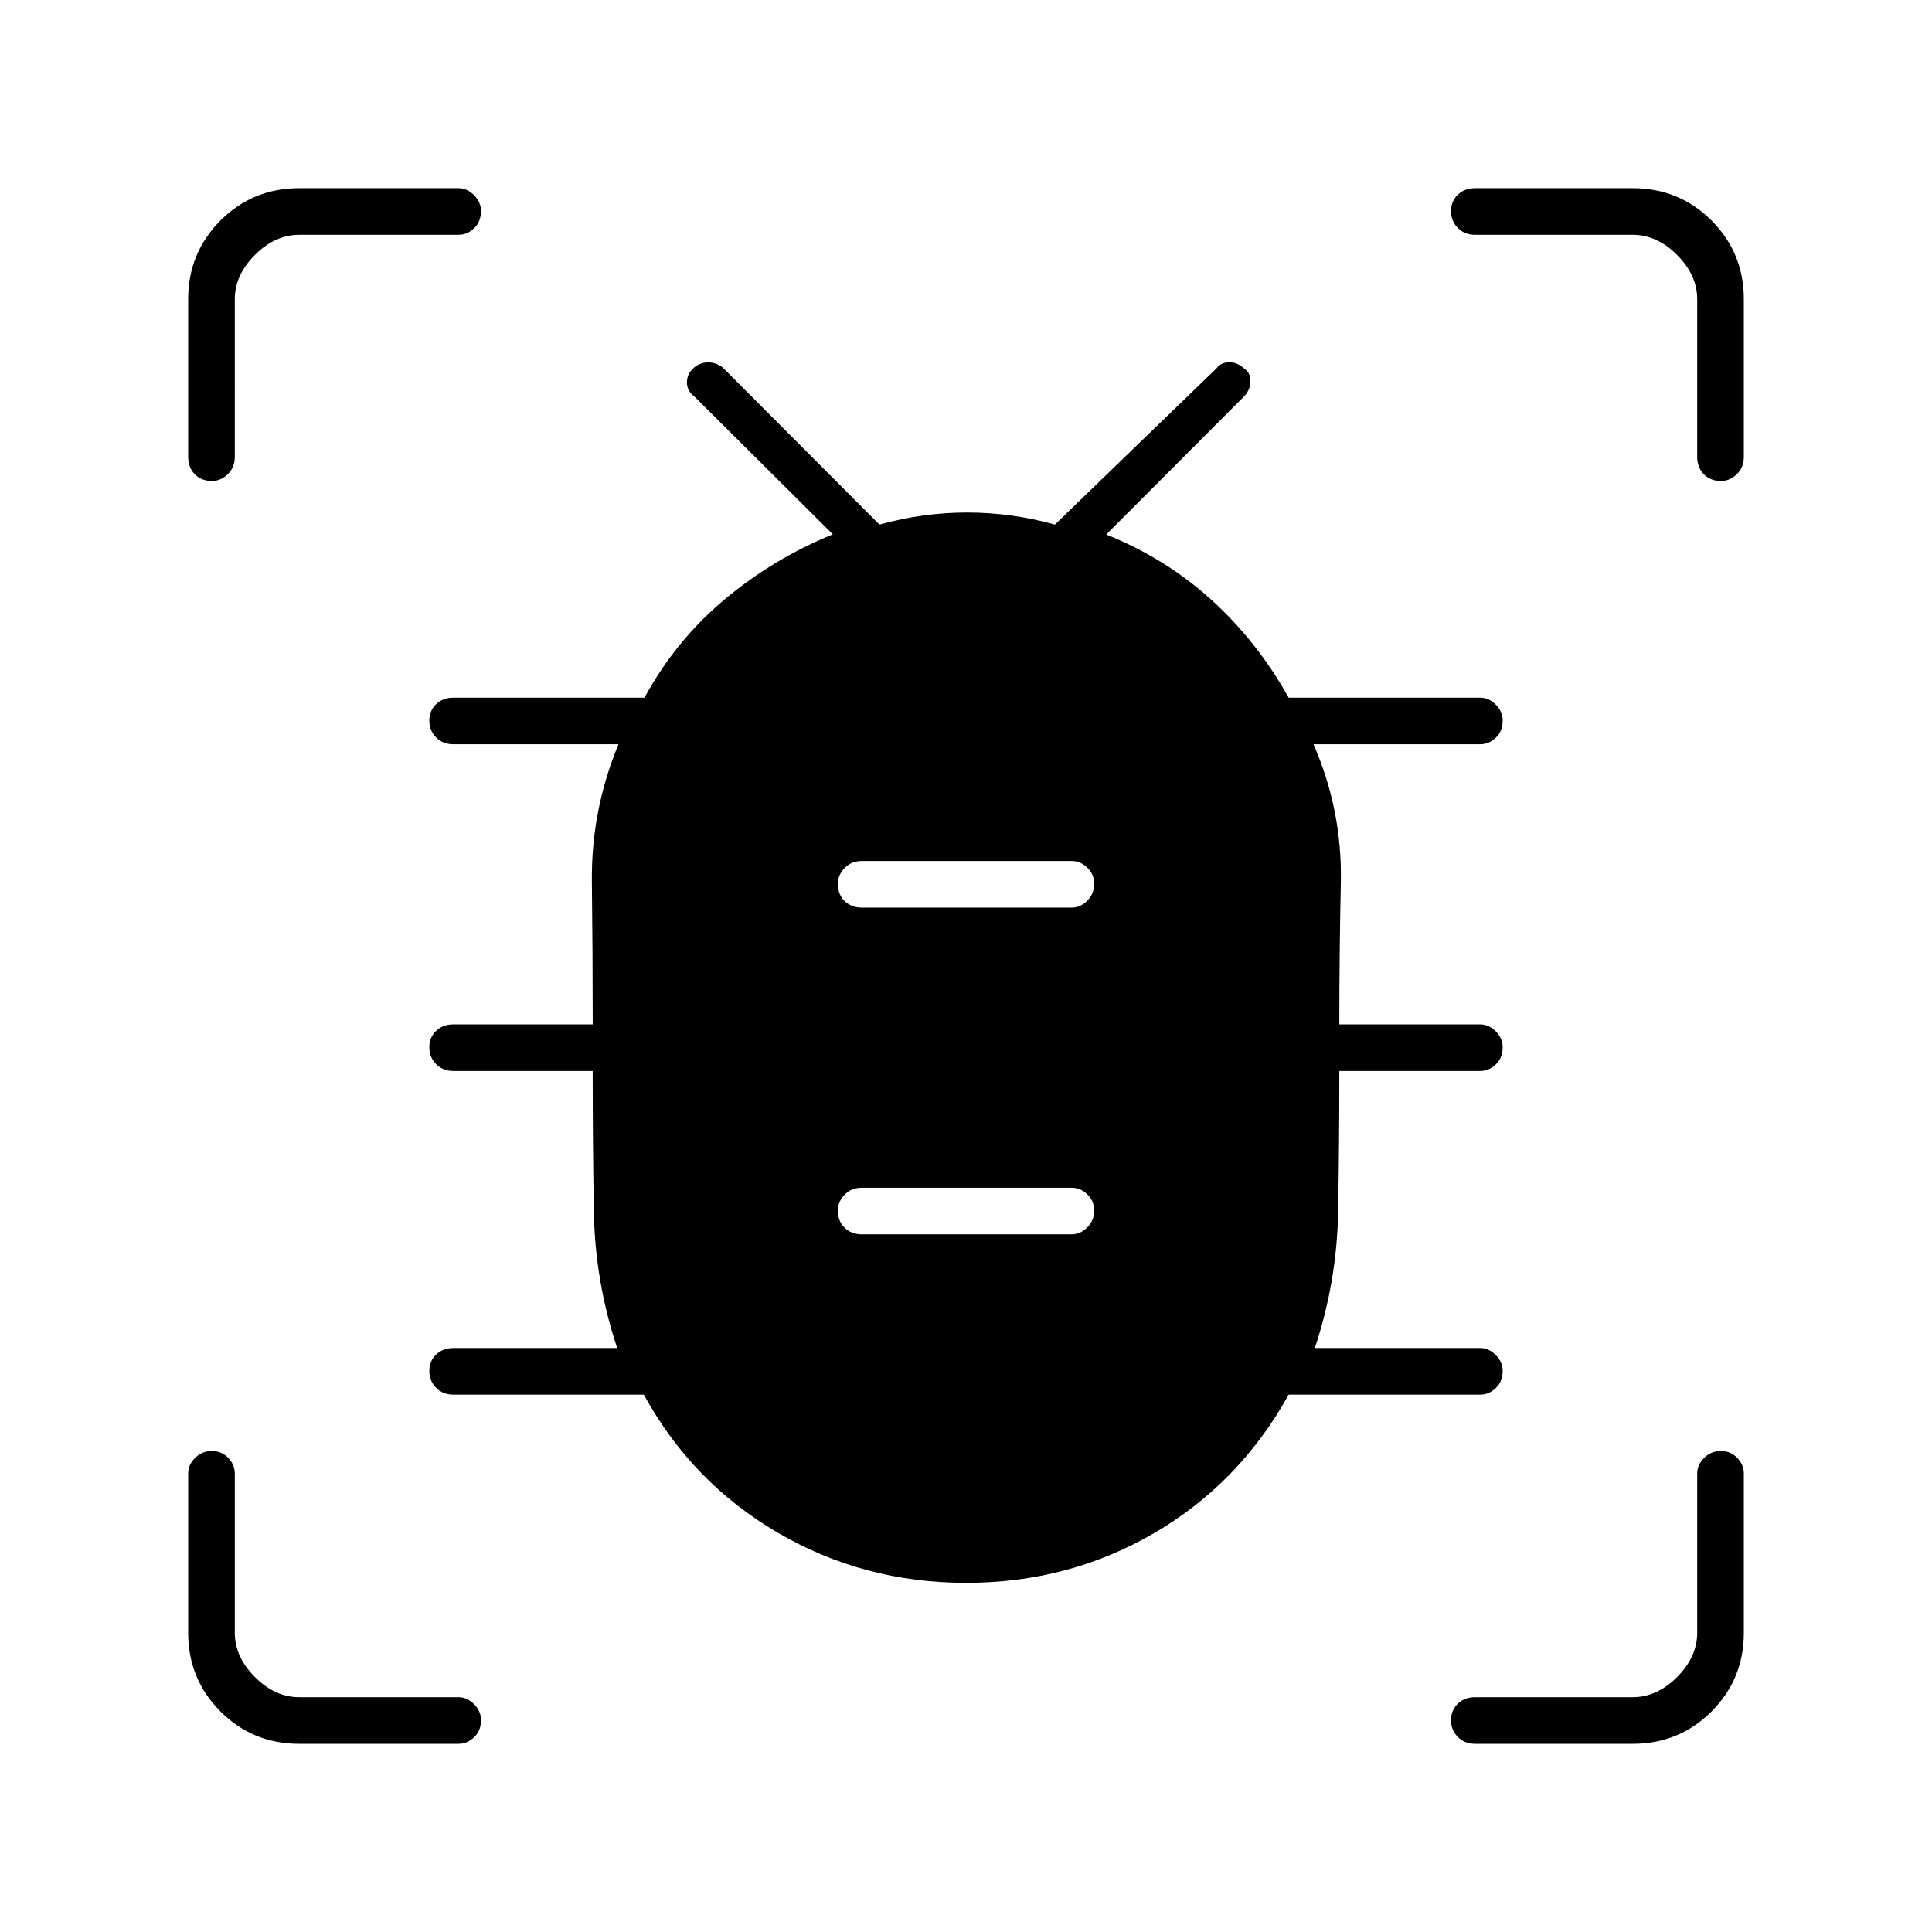 <svg xmlns="http://www.w3.org/2000/svg" height="40" viewBox="0 -960 960 960" width="40"><path d="M480.05-173.5q-50.96 0-93.59-24.92-42.63-24.91-66.54-68.58h-94.59q-5.26 0-8.63-3.41-3.37-3.42-3.37-8.34t3.37-8.17q3.37-3.25 8.63-3.25h81.34q-11-33-11.59-67.89-.58-34.88-.58-69.77h-69.17q-5.26 0-8.63-3.42-3.37-3.41-3.37-8.33t3.37-8.17q3.37-3.25 8.63-3.25h69.19q0-35.17-.42-70.75-.43-35.58 13.23-68.42h-82q-5.26 0-8.63-3.41-3.37-3.41-3.37-8.33t3.37-8.17q3.37-3.25 8.63-3.25h94.91q15.48-28.44 39.76-48.77 24.27-20.34 53.83-32.4L345-763q-3.67-2.75-3.67-6.98t3.32-7.19q3-2.66 7.01-2.75 4.01-.08 7.34 2.42l78 78.17q21.54-6 43.59-6 22.06 0 43.59 6L604.5-777q2-2.83 6.11-3 4.1-.17 7.84 3.3 2.88 1.96 2.88 6.1t-3.05 7.49l-68.61 68.7q29.66 11.91 52.39 32.57 22.72 20.67 38.27 48.51h95.17q4.31 0 7.74 3.47 3.43 3.48 3.43 7.86 0 5.33-3.43 8.58t-7.74 3.25h-82.83q14.33 32.84 13.58 68.7T665.5-451h70q4.31 0 7.74 3.48 3.43 3.47 3.43 7.85 0 5.34-3.43 8.59t-7.74 3.25h-70q0 34.83-.58 69.75-.59 34.91-11.59 67.91h82.17q4.31 0 7.74 3.48 3.43 3.48 3.43 7.85 0 5.34-3.43 8.59T735.5-267h-95.17q-24.48 44.13-66.9 68.82-42.42 24.68-93.38 24.68Zm-51.72-173.17H532.5q4.31 0 7.74-3.41 3.43-3.41 3.43-8.33t-3.43-8.17q-3.43-3.25-7.74-3.25H428.33q-5.26 0-8.63 3.47-3.37 3.48-3.37 7.86 0 5.33 3.37 8.58t8.63 3.25Zm0-162.33H532.5q4.31 0 7.74-3.41 3.43-3.42 3.43-8.34t-3.43-8.17q-3.43-3.25-7.74-3.25H428.33q-5.26 0-8.63 3.48-3.37 3.48-3.37 7.85 0 5.34 3.37 8.59t8.63 3.25ZM105.34-721q-5.34 0-8.59-3.37-3.25-3.36-3.25-8.63v-78.33q0-23.04 16.06-39.11 16.07-16.06 39.11-16.06h79.16q4.31 0 7.74 3.48 3.43 3.47 3.43 7.85 0 5.34-3.43 8.59t-7.74 3.25h-79.16q-12 0-22 10t-10 22V-733q0 5.27-3.48 8.63-3.48 3.37-7.85 3.37Zm43.33 627.5q-23.04 0-39.11-16.06-16.06-16.07-16.06-39.11v-79.16q0-4.31 3.41-7.74 3.42-3.43 8.34-3.43t8.17 3.43q3.25 3.43 3.25 7.74v79.16q0 12 10 22t22 10h79.16q4.31 0 7.74 3.48 3.43 3.48 3.43 7.85 0 5.34-3.43 8.59t-7.74 3.25h-79.16Zm662.66 0H733q-5.27 0-8.63-3.41-3.37-3.42-3.37-8.34t3.37-8.17q3.36-3.25 8.63-3.25h78.33q12 0 22-10t10-22v-79.16q0-4.31 3.42-7.74 3.41-3.43 8.33-3.43t8.17 3.43q3.25 3.43 3.25 7.74v79.16q0 23.04-16.06 39.11-16.07 16.06-39.11 16.06ZM855.17-721q-5.34 0-8.59-3.37-3.25-3.36-3.25-8.63v-78.33q0-12-10-22t-22-10H733q-5.27 0-8.63-3.42-3.37-3.41-3.37-8.33t3.37-8.17q3.36-3.25 8.63-3.25h78.33q23.04 0 39.11 16.06 16.06 16.07 16.06 39.11V-733q0 5.27-3.48 8.63-3.47 3.37-7.85 3.37Z"/></svg>